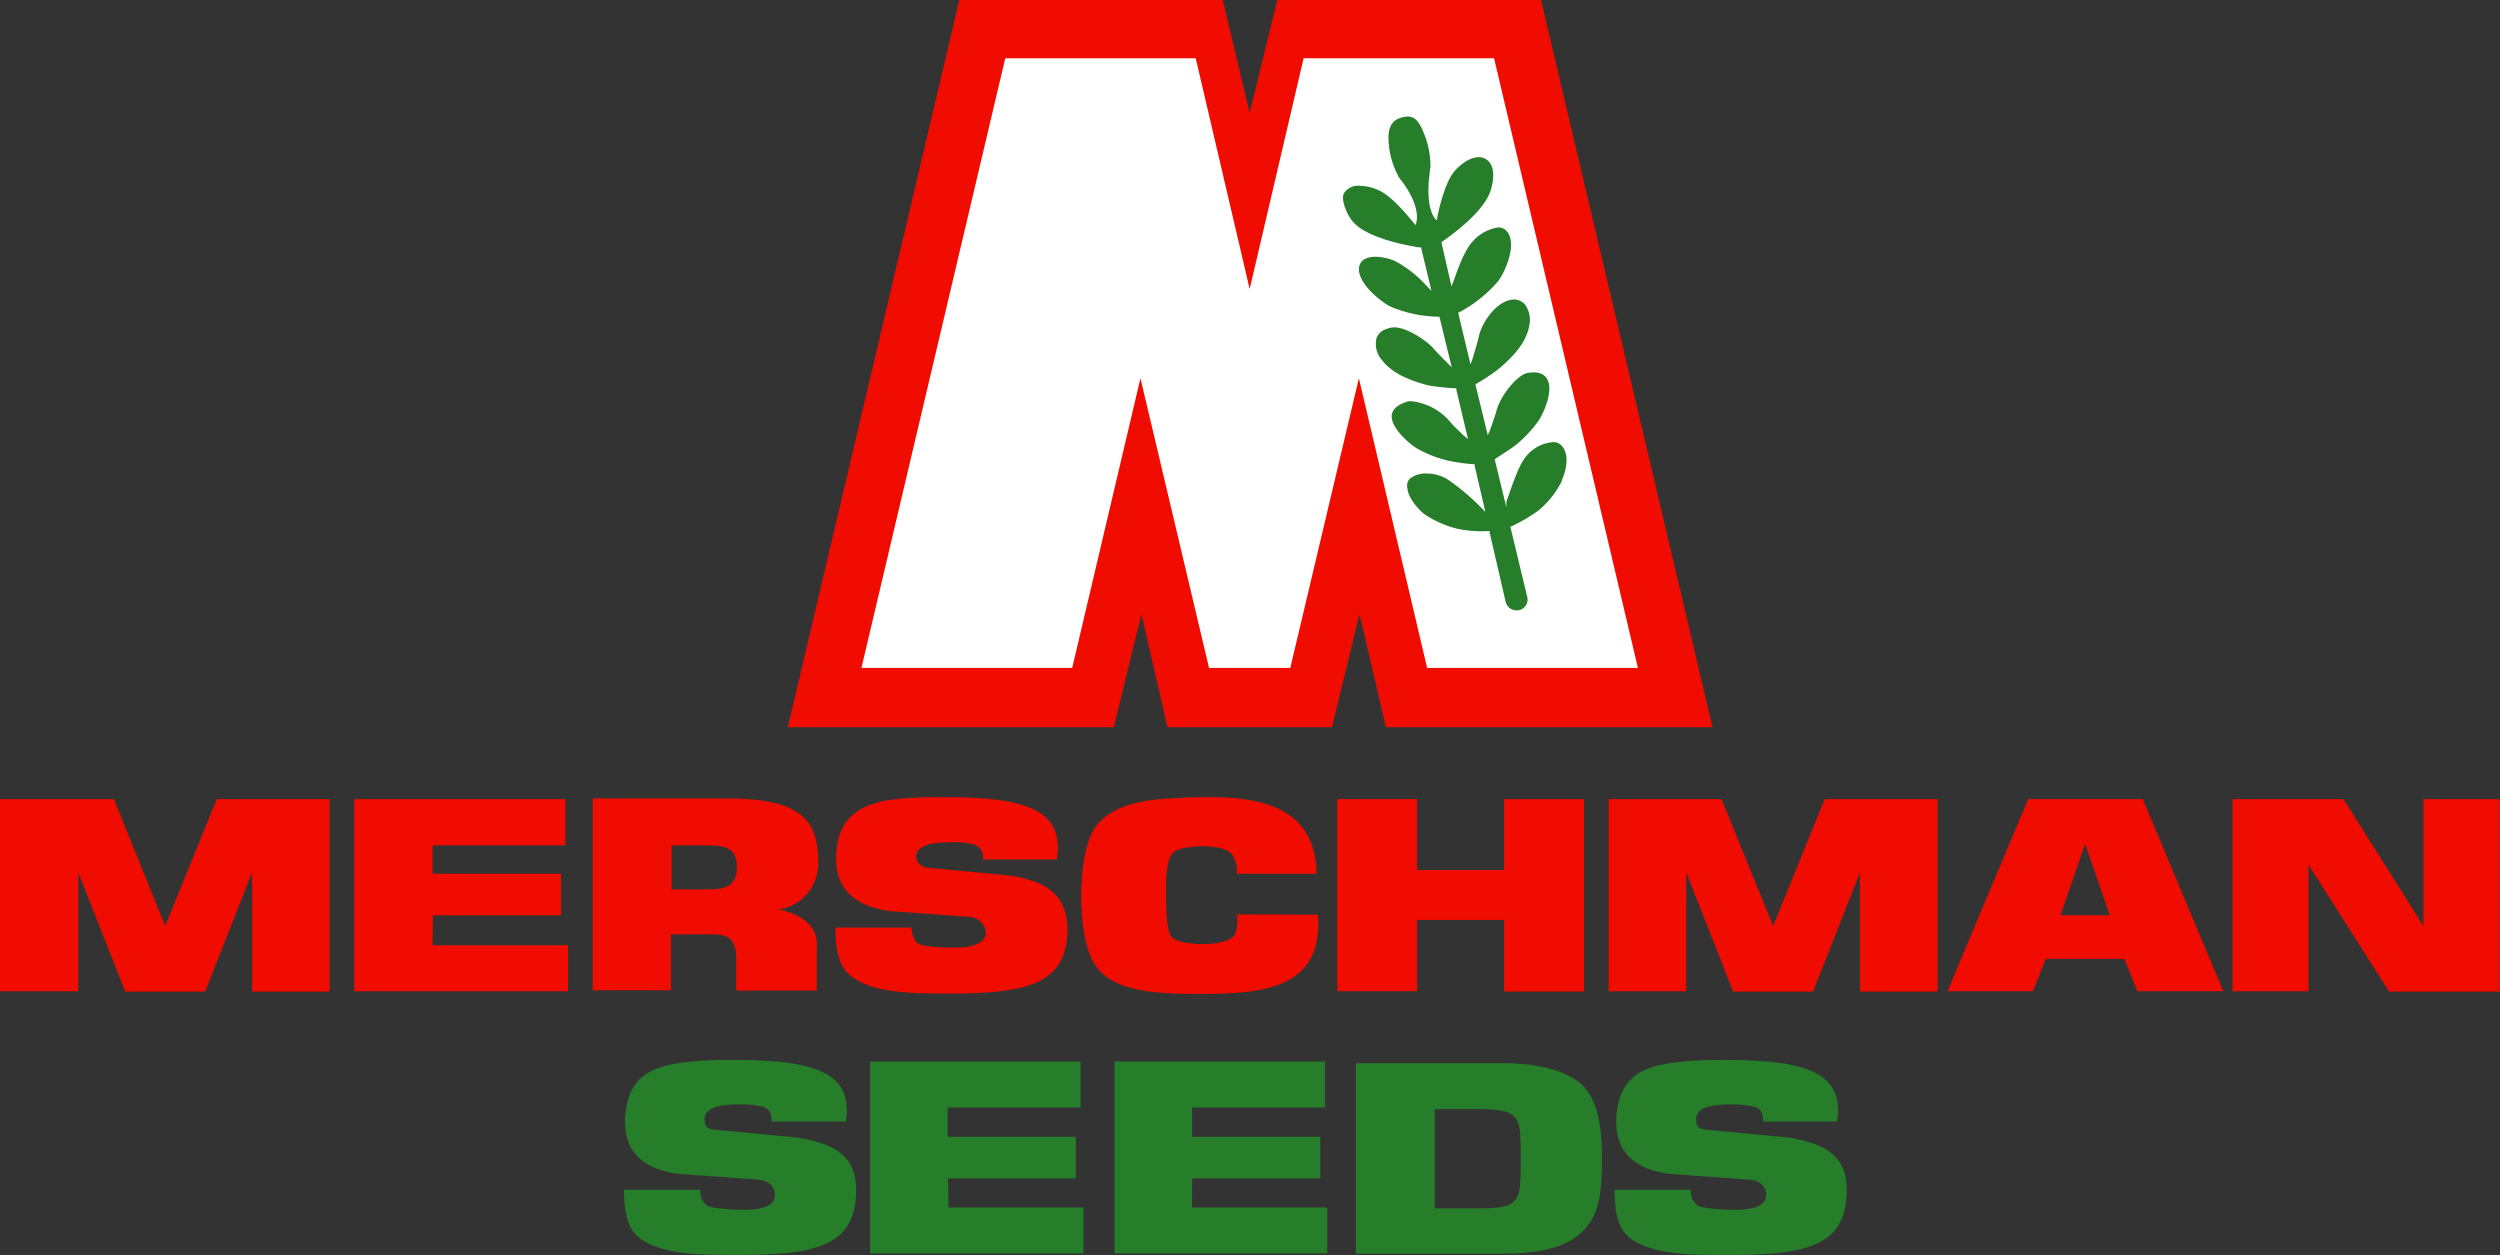 <svg xmlns="http://www.w3.org/2000/svg" xmlns:xlink="http://www.w3.org/1999/xlink" width="343.584" height="172.487" viewBox="0 0 343.584 172.487"><rect x="0" y="0" width="343.584" height="172.487" fill="#333333" stroke="none"/><defs><clipPath id="a"><rect width="343.584" height="172.487" fill="none"/></clipPath></defs><g style="isolation:isolate"><g clip-path="url(#a)"><path d="M181.127,255.545c.732,10.022-7.185,10.891-16.154,10.891-6.132,0-12.356-.229-14.69-4.347s-2.2-14.461,0-18.168c1.785-2.975,5.72-4.119,10.48-4.347,10.251-.641,19.952-.229,20.181,10.342H169.961a3.9,3.9,0,0,0-.641-2.654c-1.281-1.6-6.864-1.281-8.008-.32s-1.053,4.347-1.053,5.491-.092,4.668.641,6.041,7.917,1.693,8.878-.32a6.392,6.392,0,0,0,.229-2.654ZM22.7,257.1l-7.047-17.435H0v26.4H10.754V249.733l6.452,16.383H28.19l6.452-16.383v16.383H45.3V239.665H29.791Zm220.986,0-7.093-17.435H221.078v26.4H231.74V249.733l6.452,16.383h10.983l6.452-16.383v16.383h10.663V239.665H250.778ZM59.491,255.636H77.11v-5.72H59.445v-3.89H77.7v-6.361H48.691v26.4H78.071v-6.315H59.445Zm47.593-.824c5.72,1.373,5.171,4.53,5.171,5.583v5.583H101.18v-4.347c0-3.569-1.922-3.386-4.347-3.386H92.211v7.688H81.457V239.574h18.4c9.93,0,12.585,2.746,12.585,8.649a6.334,6.334,0,0,1-5.354,6.59M101.272,249c0-2.837-1.922-2.975-4.21-2.975H92.3v6.041h4.759c2.334,0,4.21-.229,4.21-3.066m37.3,1.144-11.074-1.053a1.693,1.693,0,0,1-1.6-1.464c0-1.281,1.373-2.014,4.347-2.014a11.109,11.109,0,0,1,3.707.32,1.823,1.823,0,0,1,1.144,2.014H145.25c1.053-6.864-4.21-8.558-15.651-8.558-4.942,0-8.786.229-11.212,1.6s-3.386,3.478-3.478,6.636c-.092,4.21,2.334,6.636,7.185,7.413l11.3.824a2.425,2.425,0,0,1,2.105,2.105c0,1.144-1.144,2.105-4.21,2.105-1.6,0-4.347-.092-5.08-.549s-.824-1.373-.961-2.2H114.818c0,3.295.549,5.4,2.105,6.635,3.066,2.425,8.466,2.425,13.82,2.425,11.074,0,15.971-1.6,15.971-9.061-.229-4.759-3.158-6.452-8.146-7.185m68.14-.732H194.764v-9.747H183.781v26.4h10.983v-9.793h11.944v9.839h10.983V239.665H206.708Zm87.772-9.747,11.074,26.4H293.748l-1.785-4.439h-10.8l-1.785,4.439H267.664l11.074-26.4Zm-4.53,15.971-3.386-9.839-3.386,9.839Zm43.108-15.971V257.1l-10.983-17.435H306.836v26.4H317.27V248.68l11.074,17.435h15.193V239.665Z" transform="translate(0 -129.836)" fill="#f00c00"/><path d="M219.3,336.147c0,7.413-4.851,8.969-15.971,8.969-5.4,0-10.663,0-13.82-2.334-1.6-1.281-2.105-3.386-2.105-6.635h10.48a2.448,2.448,0,0,0,.961,2.2c.732.412,3.569.549,5.08.549,3.066,0,4.21-.824,4.21-2.013s-.824-1.922-2.105-2.105l-11.3-.824c-4.851-.732-7.276-3.066-7.185-7.413.092-3.066,1.144-5.4,3.478-6.636s6.315-1.6,11.212-1.6c11.395,0,16.7,1.693,15.651,8.466H207.673c0-1.053-.229-1.693-1.144-2.014a13.491,13.491,0,0,0-3.707-.32c-2.975,0-4.347.732-4.347,2.014s.641,1.373,1.6,1.464l11.074,1.052c5.171.824,8.146,2.517,8.146,7.185m136.143,0c0,7.413-4.851,8.969-15.971,8.969-5.4,0-10.663,0-13.82-2.334-1.6-1.281-2.105-3.386-2.105-6.635h10.48a2.448,2.448,0,0,0,.961,2.2c.732.412,3.569.549,5.171.549,3.066,0,4.21-.824,4.21-2.013s-.824-1.922-2.105-2.105l-11.3-.824c-4.851-.732-7.276-3.066-7.185-7.413.092-3.066,1.144-5.4,3.478-6.636s6.315-1.6,11.212-1.6c11.395,0,16.7,1.693,15.651,8.466H343.953c0-1.053-.229-1.693-1.144-2.014a13.491,13.491,0,0,0-3.707-.32c-2.975,0-4.347.732-4.347,2.014s.641,1.373,1.6,1.464l11.074,1.052c5.08.824,8.008,2.517,8.008,7.185m-89.969,2.425h18.58v6.315H254.808V318.529H283.73v6.315H265.471v4.027h17.618v5.72H265.471Zm-33.5,0h18.58v6.315H221.218V318.529H250.14v6.315H231.881v4.027H249.5v5.72H231.881c.092,0,.092,4.027.092,4.027m76.148-19.861H287.986v26.176h20.181c4.668,0,8.649-.732,10.983-3.066s2.654-5.492,2.654-10.022-.641-8.008-2.654-10.022-6.224-3.066-10.983-3.066M304.78,338.71h-5.949V325.073h5.9c6.041,0,5.9,1.053,5.9,6.864s.092,6.773-5.9,6.773" transform="translate(-101.641 -172.639)" fill="#267e2a"/><path d="M285.2,84.386l3.57,15.559h22.607l3.8-15.559,3.615,15.559h44.893L340.114,0H303.871l-3.8,15.513L296.366,0h-36.2L236.6,99.945h44.8Z" transform="translate(-128.326)" fill="#f00c00"/><path d="M365.418,101.291H336.45l-9.381-39.813-9.427,39.813H306.476l-9.427-39.813-9.381,39.813H258.7L278.469,17.5h26.176l7.414,31.713L319.472,17.5h26.176Z" transform="translate(-140.313 -9.492)" fill="#fff"/><path d="M433.391,85.02c.549-1.144.961-2.975.412-4.119a1.876,1.876,0,0,0-.961-1.053,1.556,1.556,0,0,0-.732-.092,5.3,5.3,0,0,0-3.89,2.334c-1.053,1.51-2.105,5.08-2.425,5.812v.824l-1.6-6.59.092-.092c.412-.32,1.785-1.144,2.654-1.785a17.253,17.253,0,0,0,3.295-3.478c.641-.961,2.105-4.119,1.144-5.72-.412-.732-1.281-1.053-2.654-.824s-3.8,3.066-4.347,5.4c-.229.732-.732,2.2-.824,2.425l-.32.732-1.693-6.956.092-.092a27.178,27.178,0,0,0,3.158-2.105c1.6-1.373,3.707-3.386,4.119-5.812a3.58,3.58,0,0,0-.549-2.975,1.968,1.968,0,0,0-1.831-.686c-2.2.32-4.119,3.158-4.53,5.08-.229,1.053-.732,2.517-.824,2.975l-.32.824-1.693-7.093.229-.092a18.4,18.4,0,0,0,5.171-4.119c.961-1.144,2.746-5.08,1.373-6.864a1.51,1.51,0,0,0-1.281-.641,5.832,5.832,0,0,0-3.569,2.014c-1.281,1.464-2.2,4.439-2.517,5.263l-.32.824L416.871,52.3l.091-.092c.549-.412,5.583-3.8,6.636-6.956.549-1.6.641-3.569-.549-4.347a1.785,1.785,0,0,0-1.053-.32c-1.373,0-2.837,1.281-3.478,2.105-1.373,1.785-2.2,6.041-2.2,6.041l-.091.549s-1.693-1.144-.961-6.636c0-.32.092-.549.092-.732a11.949,11.949,0,0,0-1.144-5.171c-.824-1.785-1.6-1.922-2.837-1.6s-1.785,1.281-1.785,2.746a11.257,11.257,0,0,0,1.281,5.171,2.2,2.2,0,0,0,.412.641c3.158,4.119,2.014,6.224,2.014,6.224l-.32-.412c-.32-.32-2.654-3.386-4.668-4.347a6.5,6.5,0,0,0-2.654-.641,2.274,2.274,0,0,0-2.2,1.053c-.412.732.32,2.975,1.464,4.119,2.2,2.2,7.917,3.158,8.969,3.295h.229v.229l1.373,5.72-.641-.641a15.935,15.935,0,0,0-4.439-3.478,7.6,7.6,0,0,0-2.517-.549c-.961,0-2.105.229-2.334,1.373-.412,2.105,2.974,4.851,4.347,5.491a17.337,17.337,0,0,0,6.452,1.373h.229l1.693,6.956-.641-.641c-.412-.412-1.373-1.373-2.014-2.105s-3.386-2.746-5.263-2.746a3.112,3.112,0,0,0-1.053.229,2.059,2.059,0,0,0-1.373,1.281,3.367,3.367,0,0,0,.824,3.066c1.464,1.922,4.21,2.837,6.224,3.386a30.432,30.432,0,0,0,3.707.412h.229v.229l1.6,6.773-.641-.549c-.549-.549-1.373-1.281-1.693-1.693a8.151,8.151,0,0,0-5.4-2.975,1.556,1.556,0,0,0-.732.092c-1.281.412-1.922,1.053-2.013,1.785-.229,1.693,2.425,4.027,3.569,4.668a15.925,15.925,0,0,0,4.53,1.693,26.118,26.118,0,0,0,3.066.412h.229v.229l1.464,6.315-.641-.641a29.972,29.972,0,0,0-4.668-3.89,5.583,5.583,0,0,0-2.746-.732,3.386,3.386,0,0,0-2.334.732,1.373,1.373,0,0,0-.32,1.281c.092,1.281,1.281,2.654,2.2,3.478a14.171,14.171,0,0,0,4.668,2.105,16.62,16.62,0,0,0,4.21.32h.229V92.2l2.2,9.519a1.51,1.51,0,0,0,1.464,1.144h.32a1.556,1.556,0,0,0,.961-.641,1.464,1.464,0,0,0,.229-1.144l-2.334-9.7.229-.092a22.7,22.7,0,0,0,3.707-2.2,12.565,12.565,0,0,0,3.158-4.027" transform="translate(-218.766 -18.985)" fill="#267e2a"/></g></g></svg>